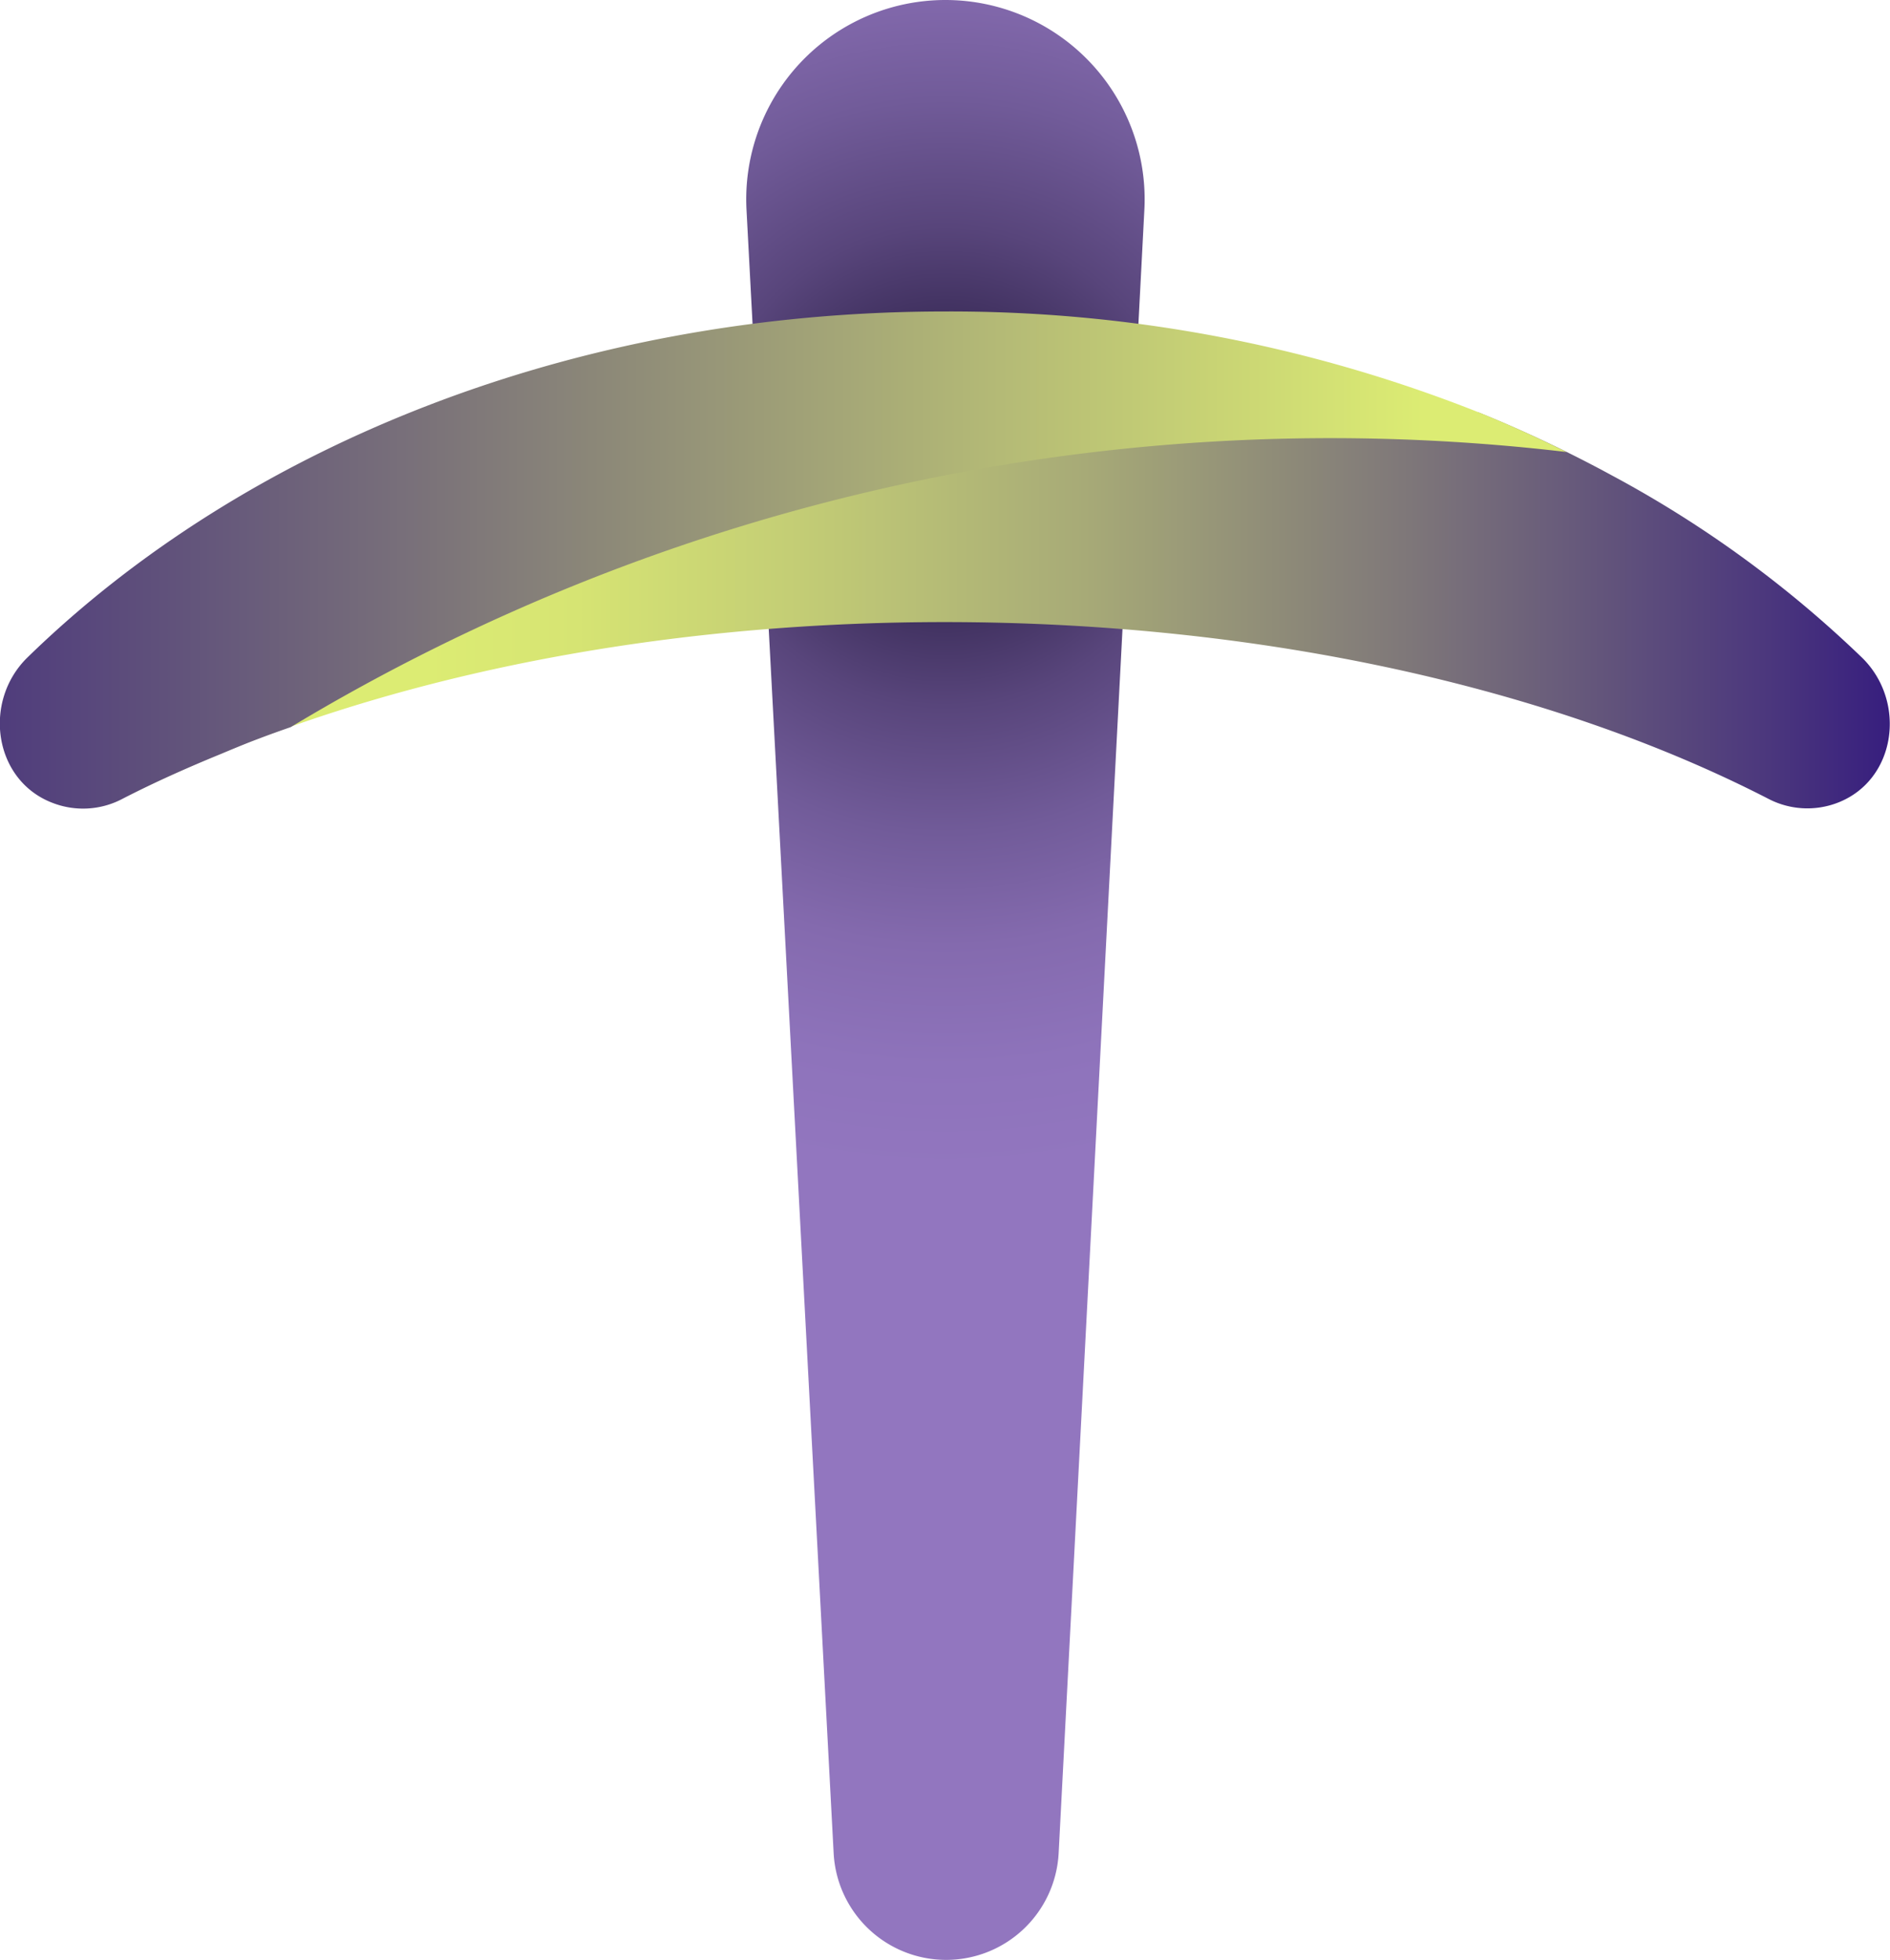 <svg xmlns="http://www.w3.org/2000/svg" xmlns:xlink="http://www.w3.org/1999/xlink" viewBox="0 0 108.03 112"><defs><style>.cls-1{fill:url(#radial-gradient);}.cls-2{fill:url(#linear-gradient);}.cls-3{fill:url(#linear-gradient-2);}</style><radialGradient id="radial-gradient" cx="54.04" cy="26.64" r="40.3" gradientUnits="userSpaceOnUse"><stop offset="0.01" stop-color="#120a29"/><stop offset="0.17" stop-color="#382a56"/><stop offset="0.34" stop-color="#58457b"/><stop offset="0.52" stop-color="#715b99"/><stop offset="0.68" stop-color="#846aae"/><stop offset="0.85" stop-color="#8e73bb"/><stop offset="1" stop-color="#9276bf"/></radialGradient><linearGradient id="linear-gradient" x1="-13.06" y1="34.69" x2="108.03" y2="34.69" gradientUnits="userSpaceOnUse"><stop offset="0.31" stop-color="#dcec73"/><stop offset="0.38" stop-color="#d6e473"/><stop offset="0.48" stop-color="#c4ce75"/><stop offset="0.62" stop-color="#a7aa77"/><stop offset="0.77" stop-color="#7f7879"/><stop offset="0.94" stop-color="#4c387d"/><stop offset="1" stop-color="#371e7e"/></linearGradient><linearGradient id="linear-gradient-2" x1="-13.06" y1="32" x2="108.03" y2="32" gradientUnits="userSpaceOnUse"><stop offset="0" stop-color="#371e7e"/><stop offset="0.05" stop-color="#432d7d"/><stop offset="0.56" stop-color="#b0b576"/><stop offset="0.78" stop-color="#dcec73"/></linearGradient></defs><g id="Layer_2" data-name="Layer 2"><g id="foreground_copy_2" data-name="foreground copy 2"><path class="cls-1" d="M54.08,112h0a6.44,6.44,0,0,1-6.43-6.1L42.67,12A11.39,11.39,0,0,1,54,0h0A11.39,11.39,0,0,1,65.41,12l-4.9,93.92A6.44,6.44,0,0,1,54.08,112Z"/><path class="cls-2" d="M106.45,37.6A64.45,64.45,0,0,0,92.36,27.29l-.26-.14a74.24,74.24,0,0,0-7.58-3.58c-37.95-3.1-65.8,13.51-77.28,21.94q2.53-1.27,5.31-2.41c.72-.3,1.43-.6,2.18-.88l0,0C25.82,38,39.36,35.55,54,35.55c18.32,0,34.93,3.85,47.08,10.1a4.82,4.82,0,0,0,3.94.23C108.38,44.6,109,40.12,106.45,37.6Z"/><path class="cls-3" d="M89.54,25.83c-1.65-.82-3.34-1.59-5.08-2.29h0l0,0,0,0h0A81.86,81.86,0,0,0,54,17.8c-21.2,0-40.1,7.73-52.46,19.8C-1,40.12-.35,44.6,3,45.88A4.82,4.82,0,0,0,7,45.65c1.76-.91,3.64-1.75,5.59-2.55.72-.3,1.43-.6,2.18-.88l0,0c.6-.23,1.22-.45,1.85-.67A115.23,115.23,0,0,1,89.54,25.83Z"/></g></g></svg>